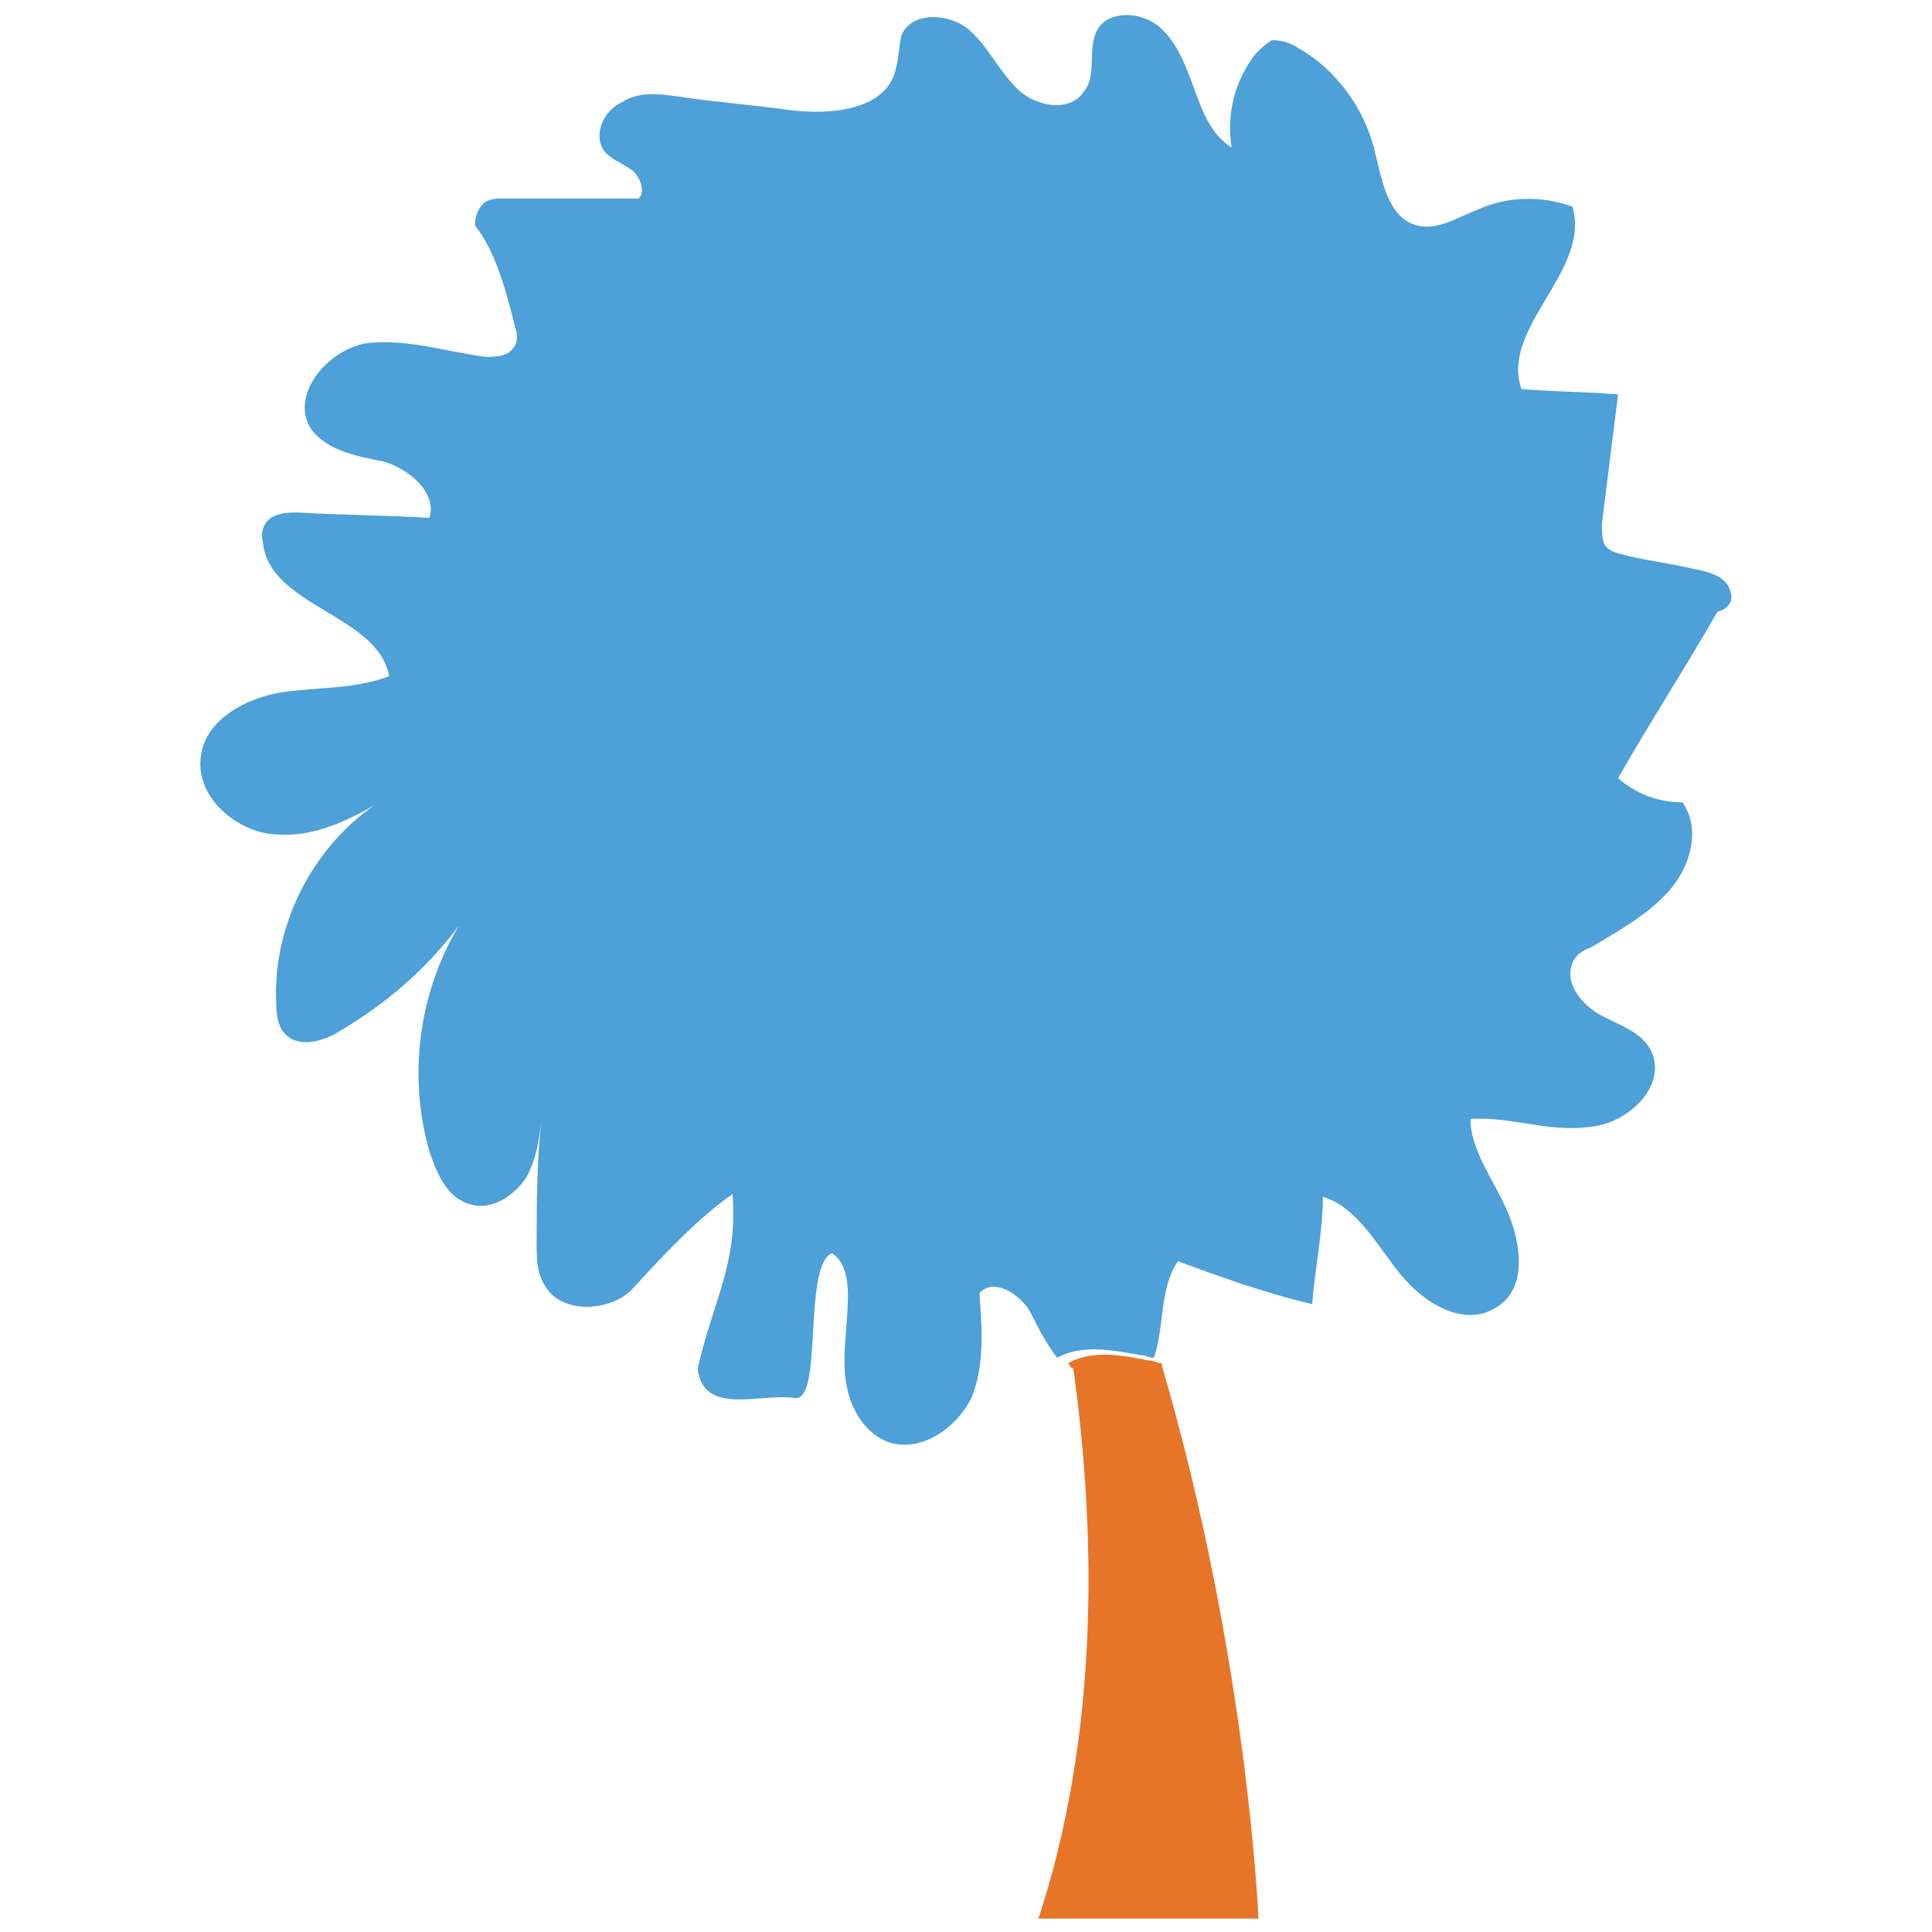 <?xml version="1.0" encoding="utf-8"?>
<!-- Generator: Adobe Illustrator 18.0.0, SVG Export Plug-In . SVG Version: 6.00 Build 0)  -->
<!DOCTYPE svg PUBLIC "-//W3C//DTD SVG 1.1//EN" "http://www.w3.org/Graphics/SVG/1.1/DTD/svg11.dtd">
<svg version="1.1" id="Layer_1" xmlns="http://www.w3.org/2000/svg" xmlns:xlink="http://www.w3.org/1999/xlink" x="0px" y="0px"
	 viewBox="0 0 72 72" enable-background="new 0 0 72 72" xml:space="preserve">
<g>
	<path fill="#E77528" d="M39.8,50.8c0.1,0.1,0.1,0.2,0.2,0.2c0.9,6.5,0.9,13.8-1.3,20.5h8.2c0,0-0.4-9.7-3.6-20.6c0,0,0-0.1,0-0.1
		c-0.2,0-0.3-0.1-0.5-0.1C41.8,50.5,40.7,50.3,39.8,50.8z"/>
	<path fill="#4DA0D8" d="M64.5,22.1c-0.1-0.6-0.8-0.8-1.4-0.9c-0.8-0.2-1.7-0.3-2.5-0.5c-0.3-0.1-0.6-0.1-0.8-0.4
		c-0.1-0.2-0.1-0.5-0.1-0.8c0.2-1.6,0.4-3.2,0.6-4.8c-1.2-0.1-2.4-0.1-3.6-0.2c-0.8-2.3,2.6-4.4,1.9-6.8c-1.1-0.4-2.4-0.4-3.5,0.1
		c-0.8,0.3-1.5,0.8-2.3,0.6c-1.1-0.3-1.3-1.7-1.6-2.9c-0.4-1.5-1.4-2.9-2.8-3.7c-0.3-0.2-0.6-0.3-1-0.3C47.2,1.6,47,1.8,46.8,2
		C46,3,45.7,4.3,45.9,5.5c-0.8-0.5-1.1-1.4-1.4-2.2s-0.6-1.7-1.3-2.3c-0.7-0.6-1.9-0.6-2.3,0.1c-0.4,0.7,0,1.7-0.5,2.3
		c-0.5,0.8-1.8,0.6-2.5-0.1c-0.7-0.7-1.1-1.6-1.8-2.2c-0.7-0.6-2.1-0.7-2.5,0.2c-0.1,0.4-0.1,0.8-0.2,1.2c-0.3,1.6-2.4,1.8-4,1.6
		c-1.4-0.2-2.8-0.3-4.1-0.5c-0.7-0.1-1.5-0.2-2.1,0.2c-0.7,0.3-1.1,1.2-0.7,1.8c0.2,0.3,0.7,0.5,1,0.7c0.3,0.2,0.6,0.8,0.3,1.1
		c-1.7,0-3.4,0-5.1,0c-0.2,0-0.5,0-0.7,0.2c-0.2,0.2-0.3,0.5-0.3,0.8c0.8,1,1.2,2.6,1.5,3.8c0.1,0.3,0.1,0.6-0.1,0.8
		c-0.2,0.3-0.7,0.3-1,0.3c-1.5-0.2-3-0.7-4.5-0.5c-1.5,0.3-2.8,2-2,3.2c0.6,0.8,1.7,1,2.7,1.2c1,0.3,2,1.2,1.7,2.1
		c-1.6-0.1-3.2-0.1-4.9-0.2c-0.3,0-0.7,0-1,0.2c-0.3,0.2-0.4,0.6-0.3,0.9c0.2,2.4,4.3,2.7,4.7,5c-1.3,0.5-2.7,0.4-4,0.6
		c-1.3,0.2-2.8,1-3,2.3c-0.3,1.6,1.4,3,2.9,3c1.6,0.1,3.1-0.8,4.4-1.6c-2.9,1.5-4.7,4.8-4.5,8c0,0.4,0.1,0.8,0.3,1
		c0.5,0.6,1.5,0.3,2.1-0.1c1.7-1,3.2-2.3,4.4-3.9c-1.5,2.5-1.9,5.6-1.1,8.4c0.3,0.9,0.7,1.8,1.6,2c0.8,0.2,1.6-0.4,2-1
		c0.4-0.7,0.5-1.5,0.6-2.3c-0.2,1.6-0.2,3.2-0.2,4.8c0,0.5,0,1,0.3,1.5c0.6,1.1,2.5,1,3.3,0.1c1.1-1.2,2.4-2.6,3.7-3.5
		c0.2,2.6-0.7,3.9-1.3,6.5c0.2,1.8,2.4,0.9,3.6,1.1c1.1,0.2,0.3-4.9,1.4-5.4c0.5,0.3,0.6,1,0.6,1.6c0,1-0.2,2-0.1,3
		c0.1,1,0.6,2,1.5,2.4c1.2,0.5,2.6-0.4,3.2-1.6c0.5-1.2,0.4-2.6,0.3-3.9c0.5-0.6,1.5,0,1.9,0.7c0.3,0.6,0.6,1.2,1,1.7
		c0.9-0.5,2-0.3,3.1-0.1c0.2,0,0.3,0.1,0.5,0.1c0.4-1.1,0.2-2.6,0.9-3.6c1.6,0.6,3.3,1.2,5,1.6c0.1-1.3,0.4-2.7,0.4-4
		c1.3,0.4,2,1.8,2.9,2.9c0.9,1.1,2.4,2,3.6,1.2c1.1-0.7,0.9-2.3,0.4-3.5c-0.5-1.2-1.4-2.3-1.4-3.5c1.5-0.1,2.9,0.5,4.4,0.3
		c1.5-0.1,3-1.6,2.3-2.9c-0.4-0.7-1.2-0.9-1.9-1.3c-0.7-0.4-1.3-1.2-1-1.9c0.1-0.3,0.4-0.5,0.7-0.6c1-0.6,2.1-1.2,2.9-2.1
		c0.8-0.9,1.2-2.3,0.5-3.3c-0.9,0-1.7-0.3-2.4-0.9c1.2-2.1,2.5-4.1,3.7-6.2C64.4,22.7,64.6,22.4,64.5,22.1z"/>
</g>
</svg>
